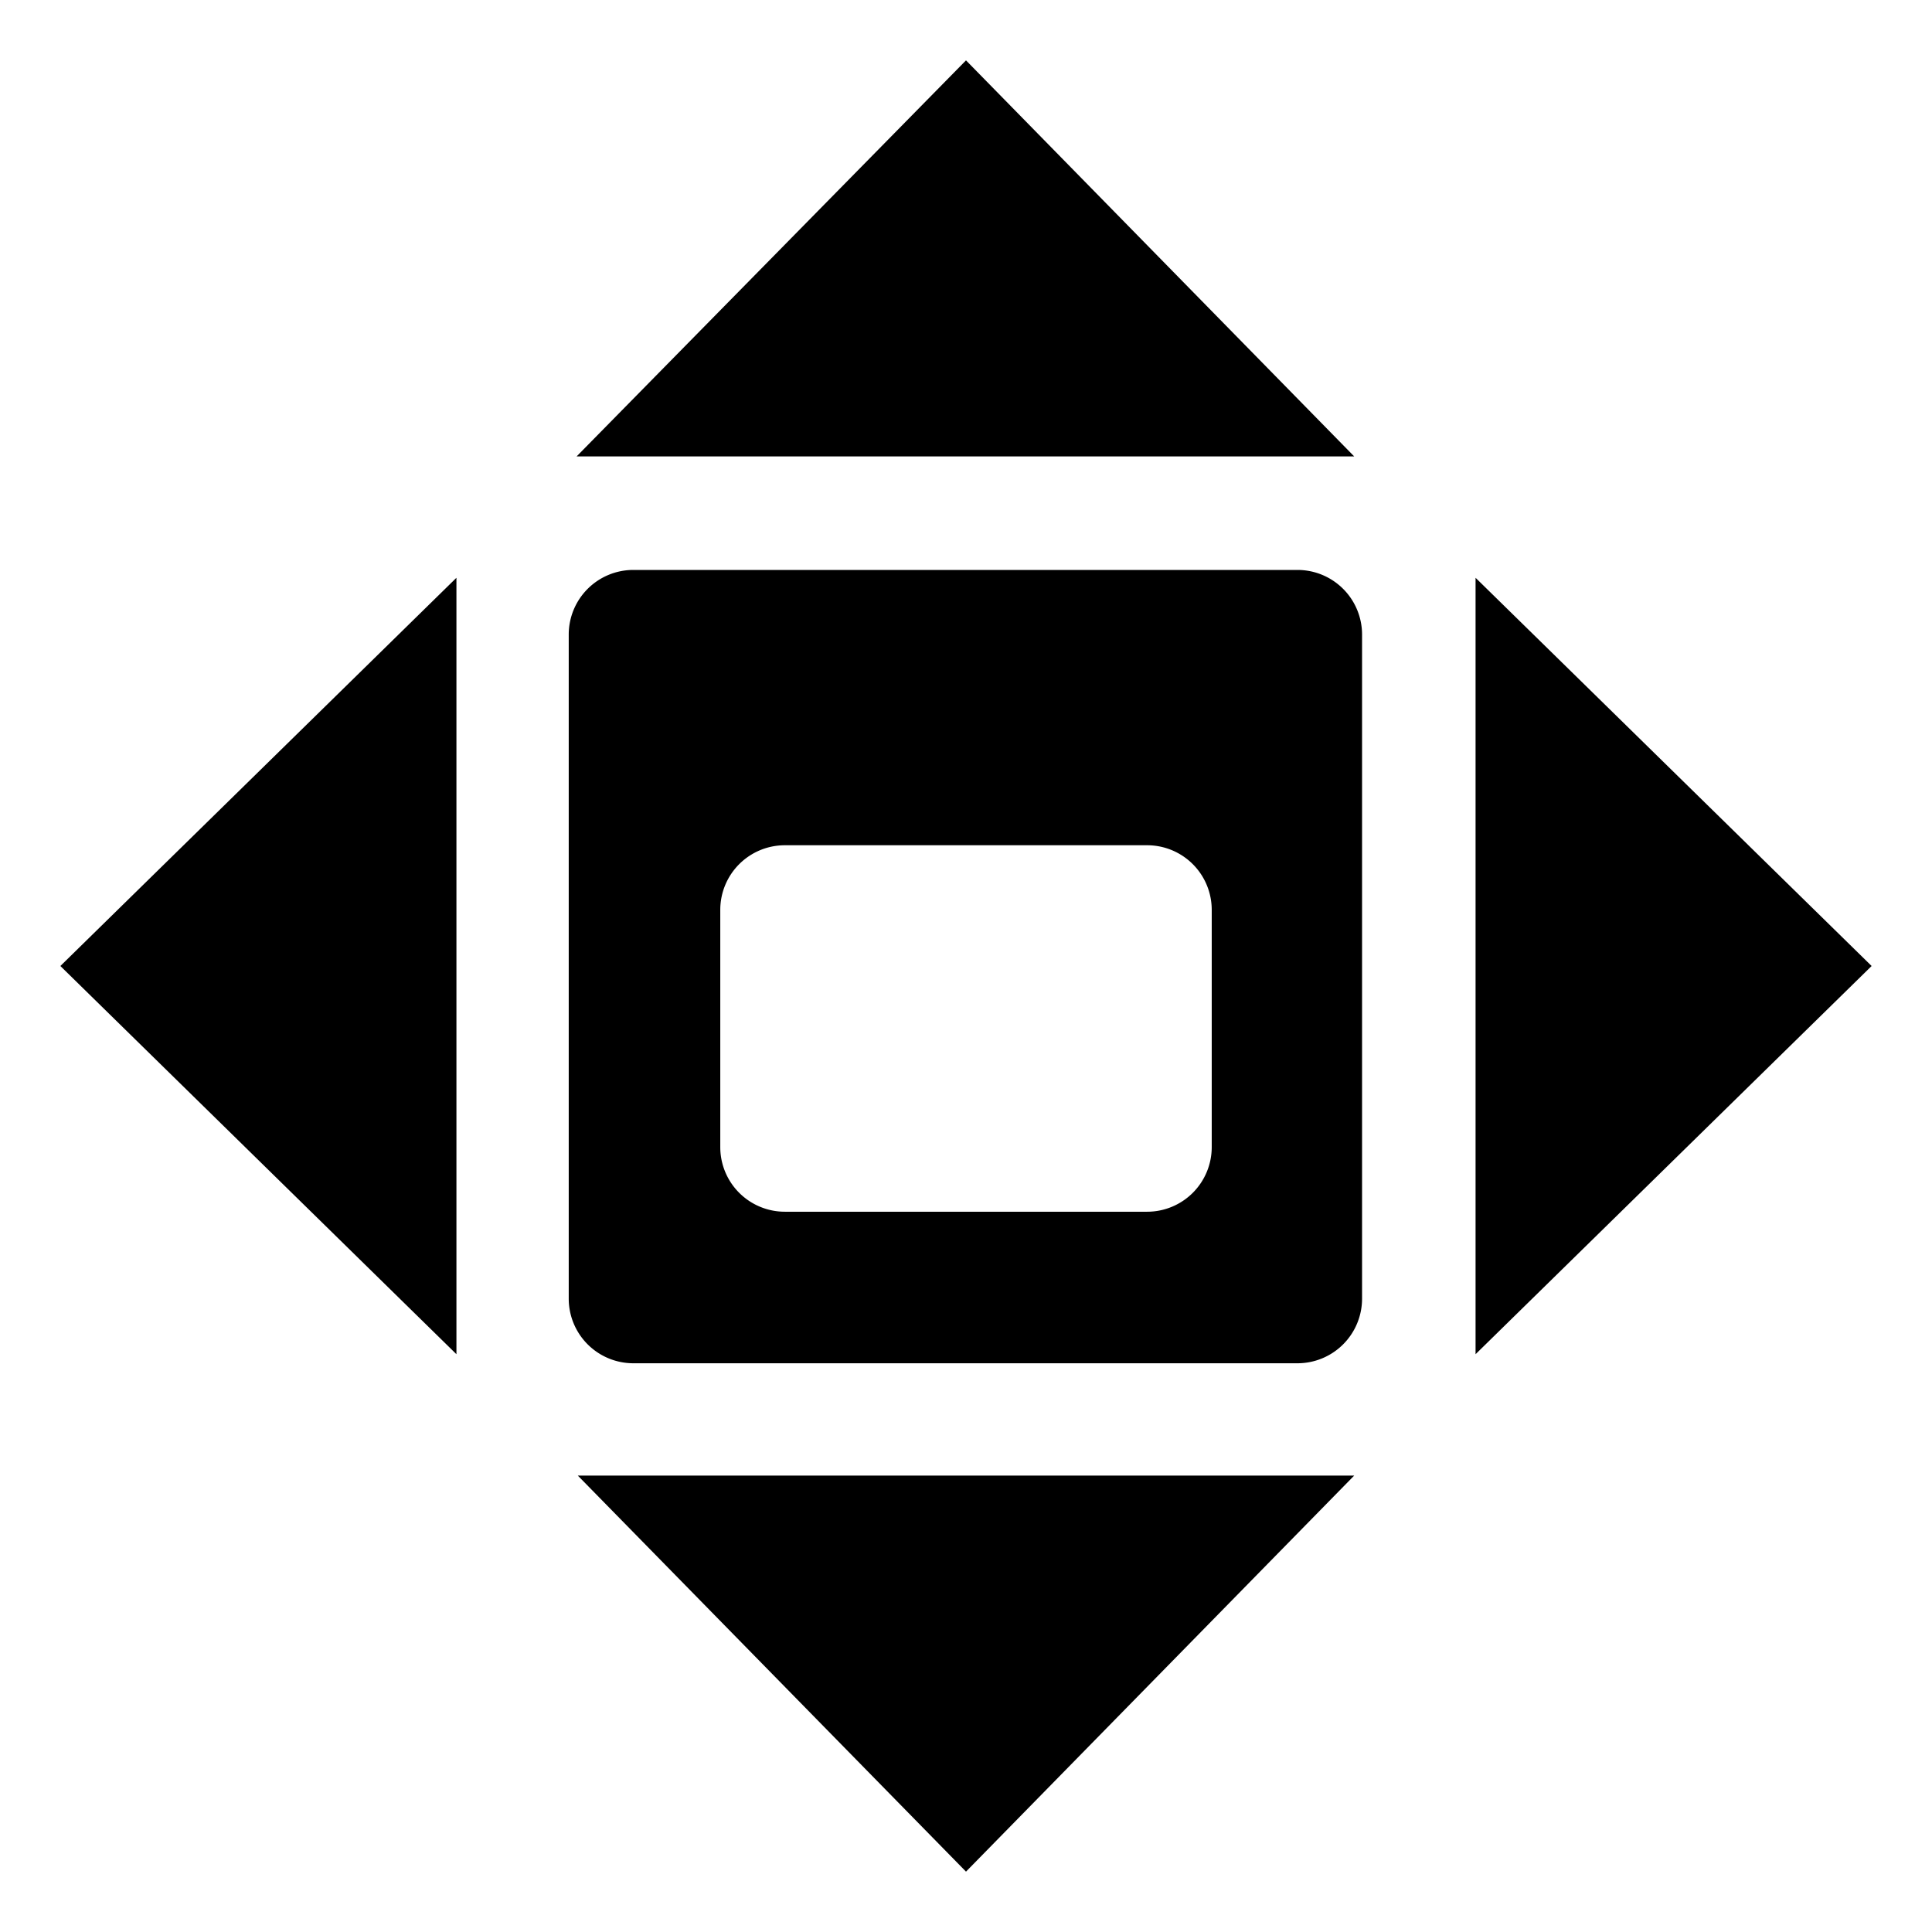 <svg xmlns="http://www.w3.org/2000/svg" viewBox="0 0 32 32"><defs><style>.cls-1{fill-rule:evenodd;}</style></defs><title>firefox</title><g id="Menu-icons"><g id="full-screen"><path class="cls-1" d="M7.56,22.43V9.57L1,16ZM16,1,9.55,7.56H22.43Zm8.44,8.57V22.43L31,16ZM16,31l6.43-6.56H9.57ZM21.49,9.44h-11a1.07,1.07,0,0,0-1.07,1.07v11a1.07,1.07,0,0,0,1.07,1.07h11a1.07,1.07,0,0,0,1.07-1.07v-11A1.07,1.07,0,0,0,21.49,9.44ZM20.07,19A1.07,1.07,0,0,1,19,20.07H13A1.07,1.07,0,0,1,11.93,19V15.07A1.07,1.07,0,0,1,13,14h6a1.07,1.07,0,0,1,1.07,1.07Z"/></g></g></svg>